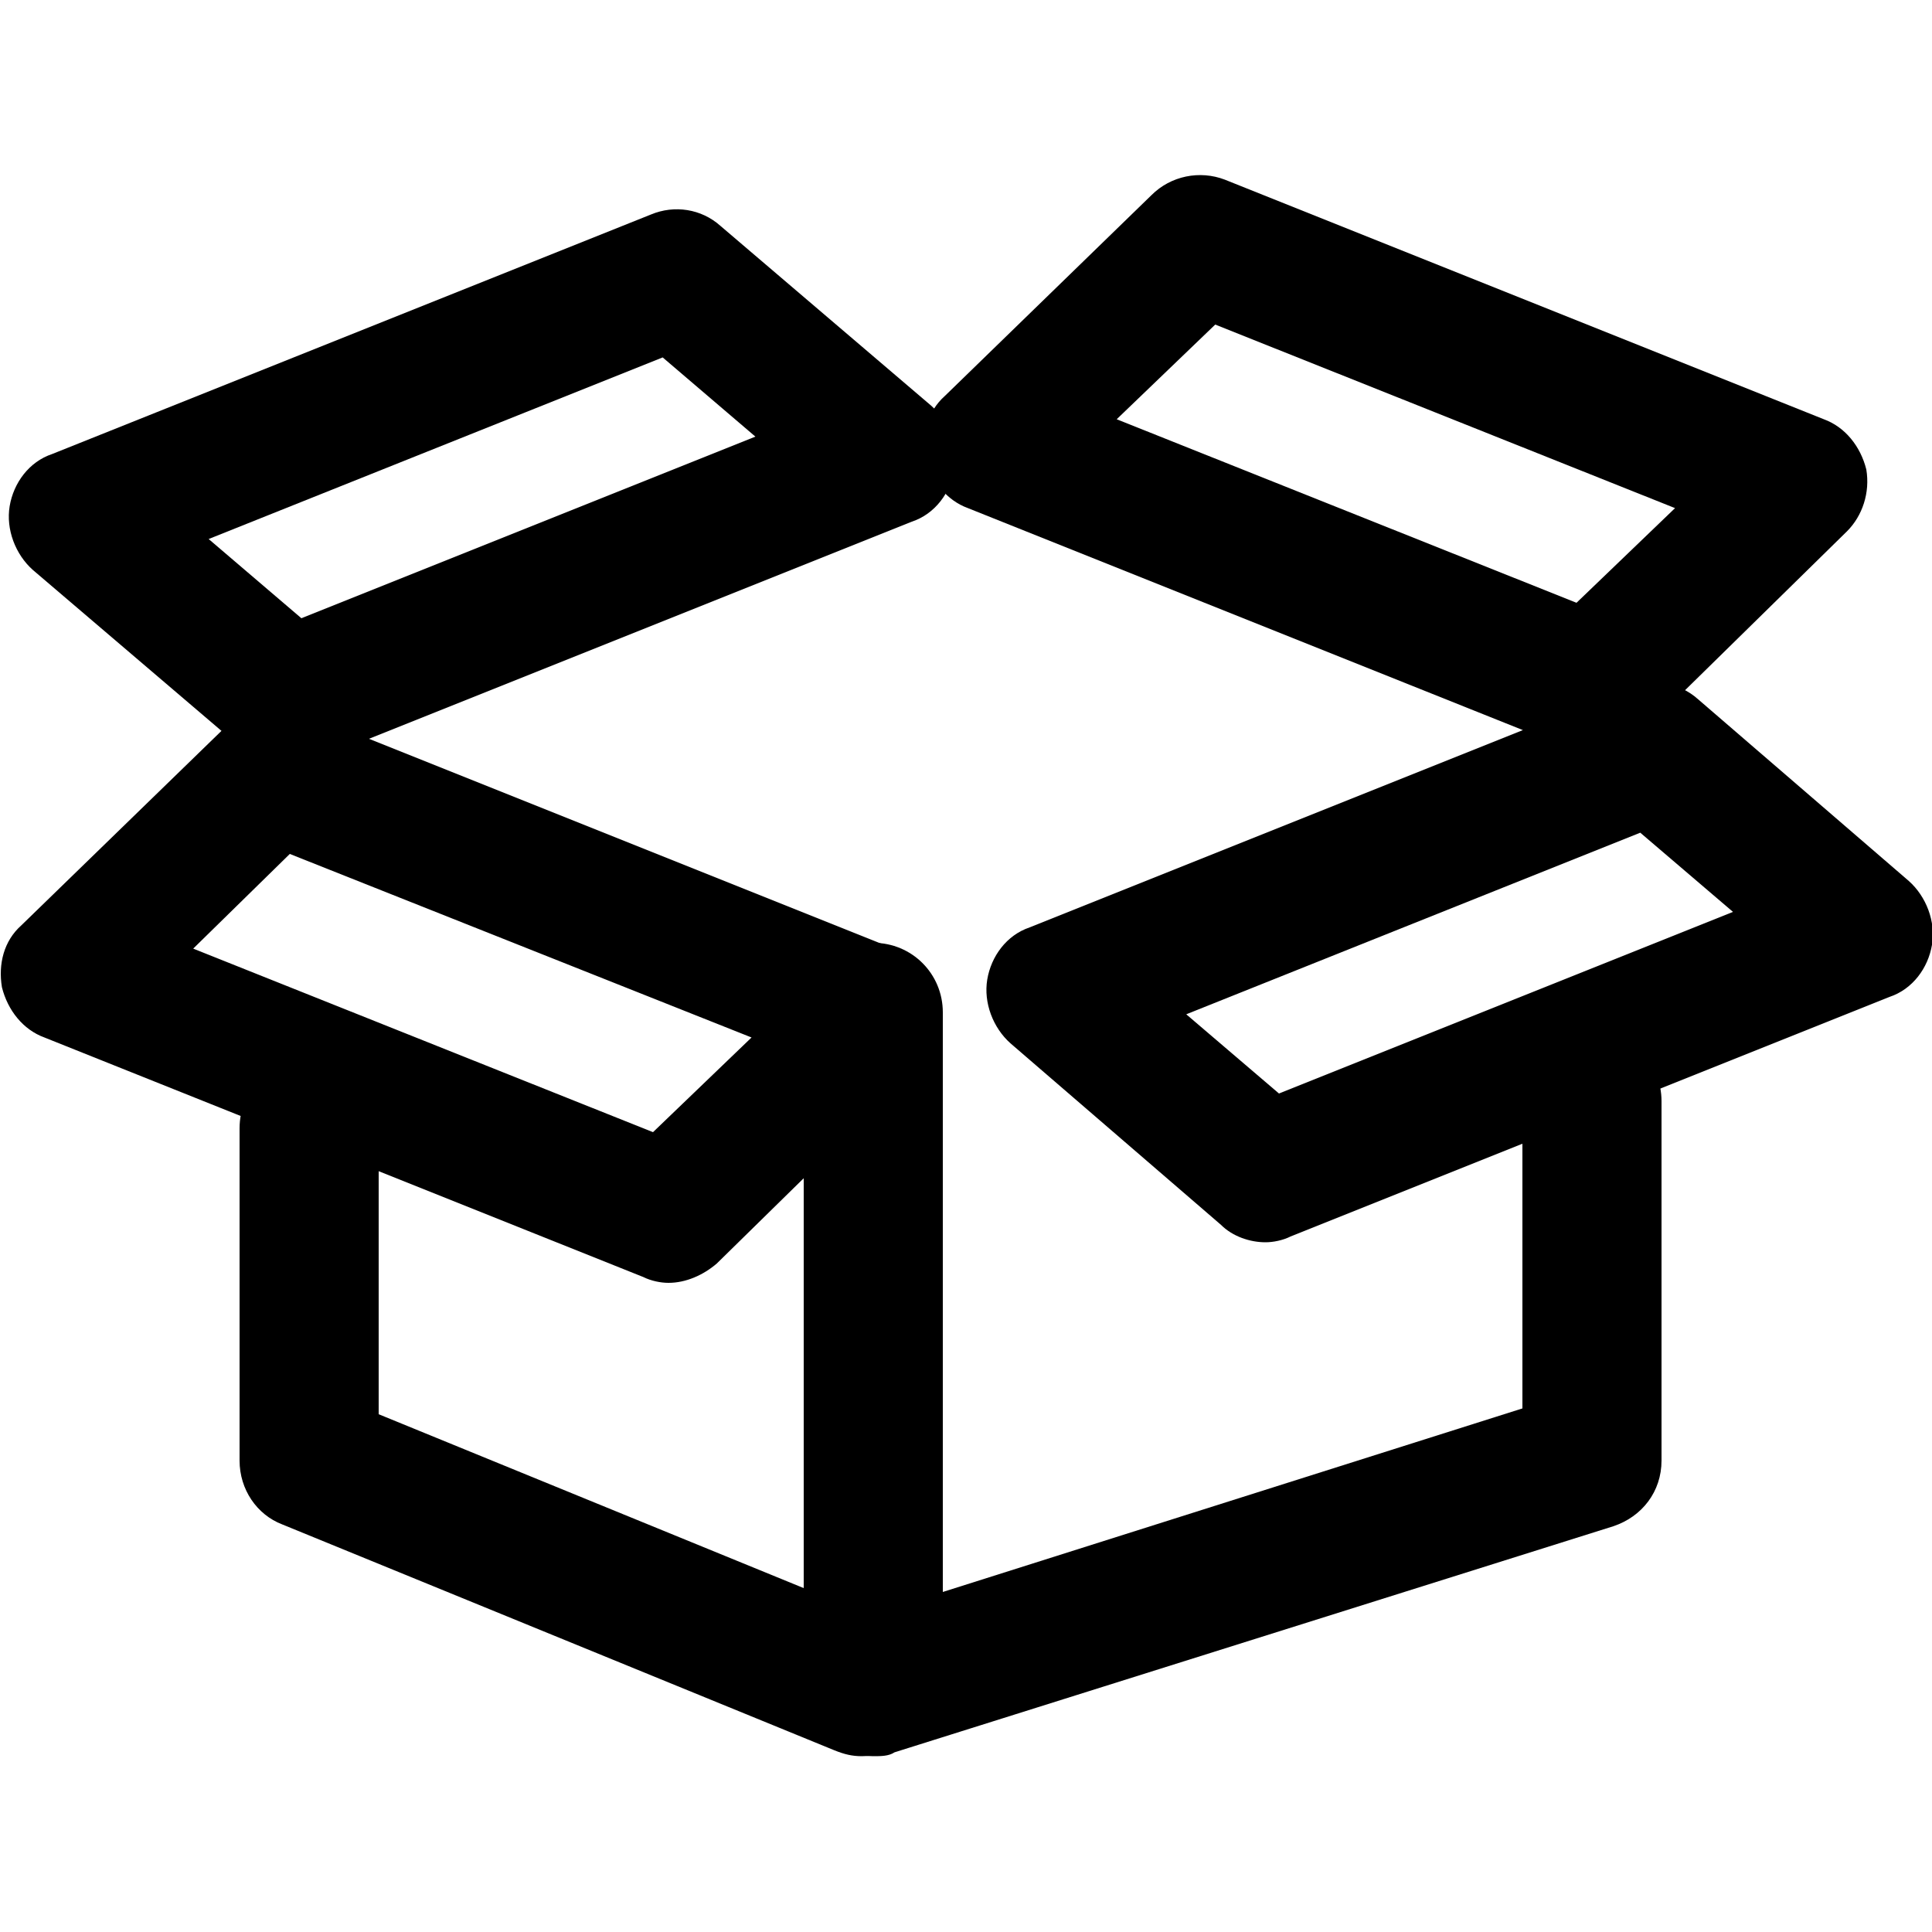 <svg xmlns="http://www.w3.org/2000/svg" viewBox="0 0 100 100"><path d="M14.9 39.7c-.8 0-1.7-.3-2.3-.9L1.7 29.5C.8 28.7.3 27.4.5 26.2c.2-1.2 1-2.3 2.2-2.7l31-12.4c1.2-.5 2.6-.3 3.6.6L48.2 21c.9.8 1.4 2.1 1.2 3.3-.2 1.2-1 2.3-2.2 2.7l-31 12.4c-.4.2-.9.3-1.3.3zm-4.1-11.8l4.8 4.1 23.5-9.4-4.8-4.1-23.5 9.4zM45.2 90.9c-.7 0-1.5-.2-2.1-.7-.9-.7-1.5-1.7-1.5-2.9V52.4c0-2 1.6-3.6 3.6-3.6s3.6 1.6 3.6 3.6v30l30-9.5V57c0-2 1.6-3.6 3.6-3.6S86 55 86 57v18.6c0 1.6-1 2.9-2.5 3.4L46.3 90.7c-.3.2-.7.2-1.1.2z"/><path d="M65.5 64.3c-.8 0-1.7-.3-2.3-.9L52.3 54c-.9-.8-1.4-2.1-1.2-3.3.2-1.2 1-2.3 2.2-2.7l31-12.4c1.2-.5 2.6-.3 3.6.6l10.9 9.4c.9.8 1.4 2.1 1.2 3.3-.2 1.2-1 2.3-2.2 2.7L66.8 64c-.4.2-.9.3-1.3.3zm-4.1-11.8l4.8 4.1 23.5-9.4-4.8-4.1-23.5 9.4zM82.4 39c-.4 0-.9-.1-1.3-.3l-31-12.4c-1.1-.4-1.9-1.4-2.2-2.6-.2-1.2.1-2.4 1-3.2l10.7-10.4c1-1 2.5-1.3 3.8-.8l31 12.4c1.1.4 1.9 1.4 2.2 2.6.2 1.2-.2 2.4-1 3.2L84.9 38c-.7.6-1.6 1-2.5 1zM57.8 21.7l23.8 9.5 5.1-4.9-23.8-9.5-5.1 4.9zM44.6 90.9c-.5 0-.9-.1-1.4-.3L14.6 78.9c-1.3-.5-2.2-1.8-2.2-3.3V58.4c0-2 1.6-3.6 3.6-3.6s3.6 1.6 3.6 3.6v14.8L46 84c1.8.7 2.7 2.8 1.9 4.7-.5 1.4-1.9 2.2-3.3 2.2zM34.6 66.4c-.4 0-.9-.1-1.3-.3l-31-12.4C1.2 53.3.4 52.3.1 51.1c-.2-1.2.1-2.4 1-3.2l10.6-10.3c1-1 2.5-1.3 3.8-.8l31 12.4c1.1.4 1.9 1.4 2.2 2.6.2 1.2-.2 2.4-1 3.2L37.1 65.4c-.7.6-1.6 1-2.5 1zM10 49.1l23.8 9.5 5.1-4.9L15 44.2l-5 4.9z"/></svg>